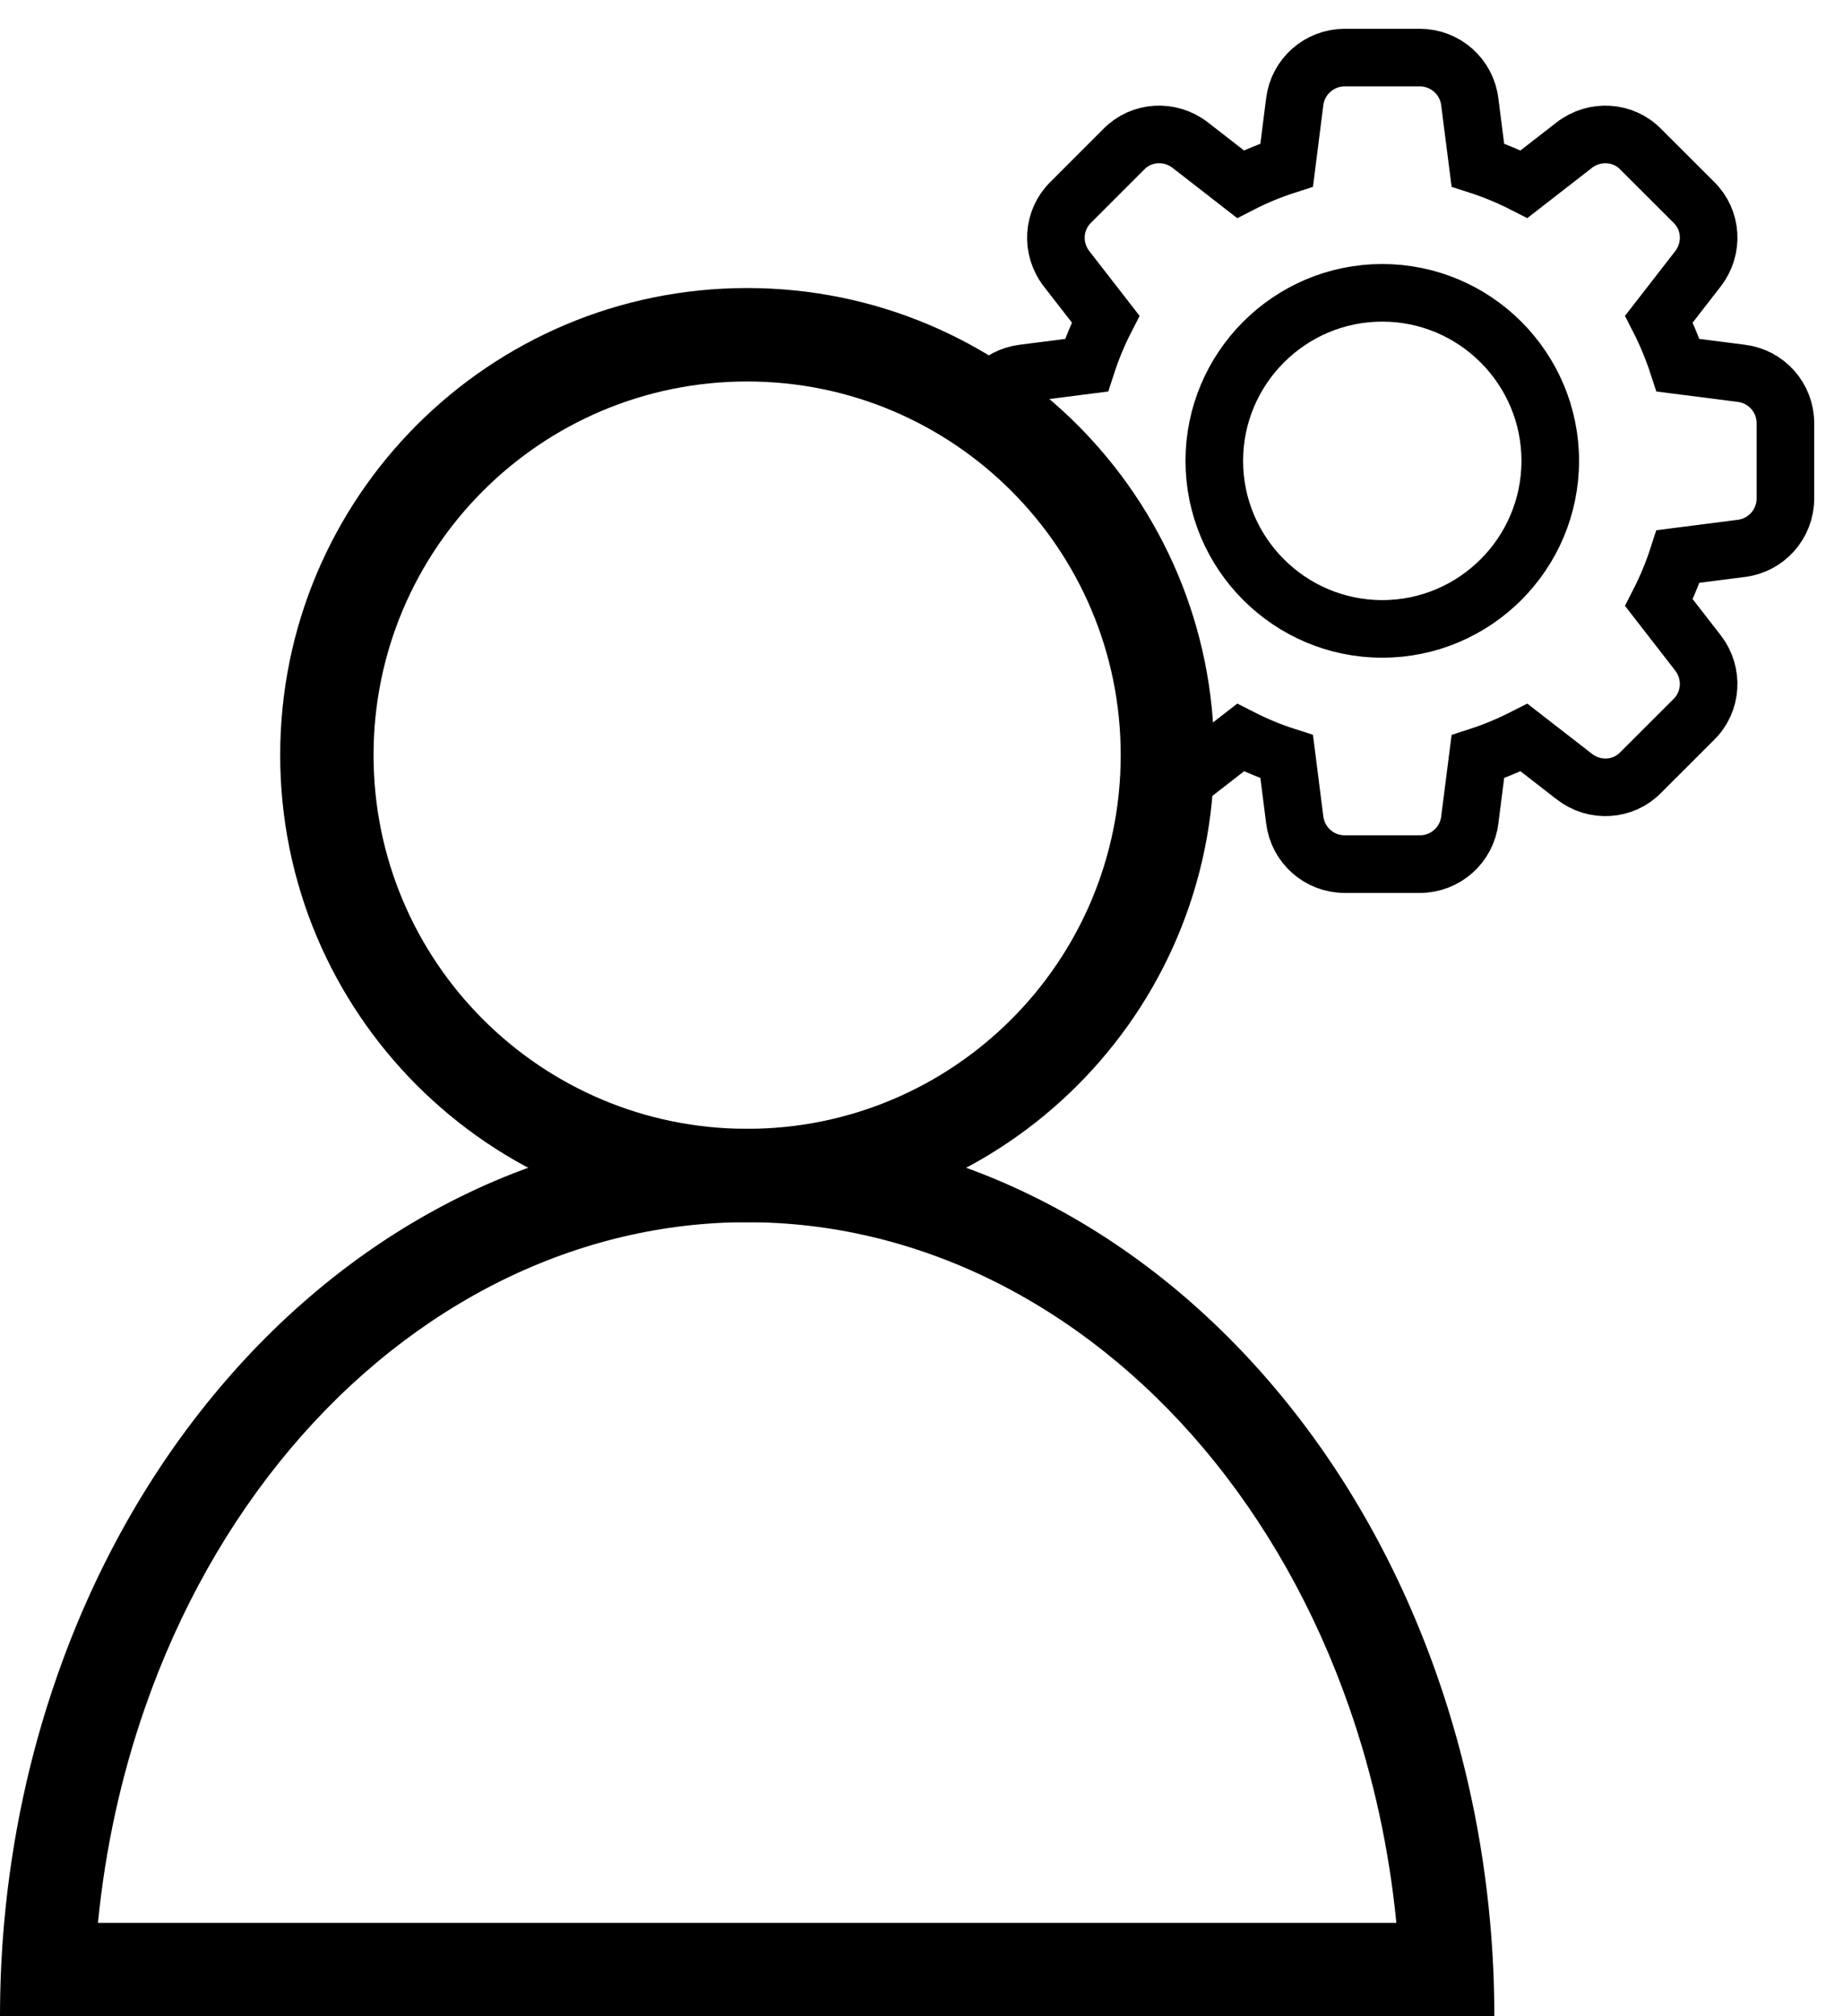 <svg width="32" height="35" viewBox="0 0 32 35" fill="none" xmlns="http://www.w3.org/2000/svg">
<path d="M17 7.347C17 6.905 17.331 6.532 17.77 6.48L18.865 6.34C18.955 6.062 19.066 5.794 19.197 5.539L18.52 4.667C18.245 4.314 18.278 3.816 18.594 3.509L19.512 2.591C19.817 2.277 20.315 2.246 20.667 2.52L21.538 3.197C21.793 3.066 22.062 2.955 22.341 2.865L22.48 1.768C22.533 1.331 22.905 1 23.347 1H24.654C25.095 1 25.468 1.331 25.52 1.77L25.66 2.865C25.939 2.955 26.207 3.067 26.462 3.197L27.333 2.52C27.686 2.246 28.185 2.277 28.491 2.594L29.41 3.512C29.723 3.816 29.755 4.314 29.481 4.667L28.804 5.539C28.934 5.794 29.045 6.062 29.136 6.34L30.232 6.48C30.67 6.532 31.001 6.905 31 7.347V8.653C31 9.095 30.669 9.468 30.23 9.52L29.136 9.66C29.046 9.938 28.934 10.206 28.804 10.461L29.481 11.333C29.755 11.686 29.723 12.184 29.407 12.491L28.488 13.409C28.185 13.723 27.686 13.755 27.334 13.48L26.462 12.803C26.206 12.933 25.938 13.045 25.66 13.135L25.52 14.232C25.468 14.669 25.095 15 24.654 15H23.347C22.905 15 22.533 14.669 22.48 14.229L22.341 13.134C22.062 13.045 21.794 12.933 21.539 12.803L20.668 13.48M24 10.917C22.392 10.917 21.084 9.608 21.084 8C21.084 6.392 22.392 5.083 24 5.083C25.609 5.083 26.917 6.392 26.917 8C26.917 9.608 25.609 10.917 24 10.917Z" stroke="black"/>
<path fill-rule="evenodd" clip-rule="evenodd" d="M12.973 19.595C16.555 19.595 19.459 16.691 19.459 13.108C19.459 9.526 16.555 6.622 12.973 6.622C9.391 6.622 6.486 9.526 6.486 13.108C6.486 16.691 9.391 19.595 12.973 19.595ZM12.973 21.216C17.451 21.216 21.081 17.586 21.081 13.108C21.081 8.63 17.451 5 12.973 5C8.495 5 4.865 8.63 4.865 13.108C4.865 17.586 8.495 21.216 12.973 21.216Z" fill="black"/>
<path fill-rule="evenodd" clip-rule="evenodd" d="M24.245 33.378C24.119 32.093 23.844 30.834 23.427 29.639C22.837 27.945 21.976 26.422 20.906 25.151C19.836 23.881 18.581 22.891 17.222 22.222C15.864 21.554 14.421 21.216 12.973 21.216C11.525 21.216 10.082 21.554 8.724 22.222C7.365 22.891 6.11 23.881 5.04 25.151C3.97 26.422 3.109 27.945 2.519 29.639C2.102 30.834 1.827 32.093 1.701 33.378L24.245 33.378ZM25.874 33.378C25.743 31.912 25.436 30.472 24.958 29.105C24.306 27.235 23.351 25.537 22.146 24.107C20.942 22.676 19.512 21.541 17.938 20.767C16.364 19.993 14.677 19.595 12.973 19.595C11.269 19.595 9.582 19.993 8.008 20.767C6.434 21.541 5.004 22.676 3.8 24.107C2.595 25.537 1.639 27.235 0.988 29.105C0.51 30.472 0.203 31.912 0.072 33.378C0.024 33.916 0 34.457 0 35L25.946 35C25.946 34.457 25.922 33.916 25.874 33.378Z" fill="black"/>
</svg>

